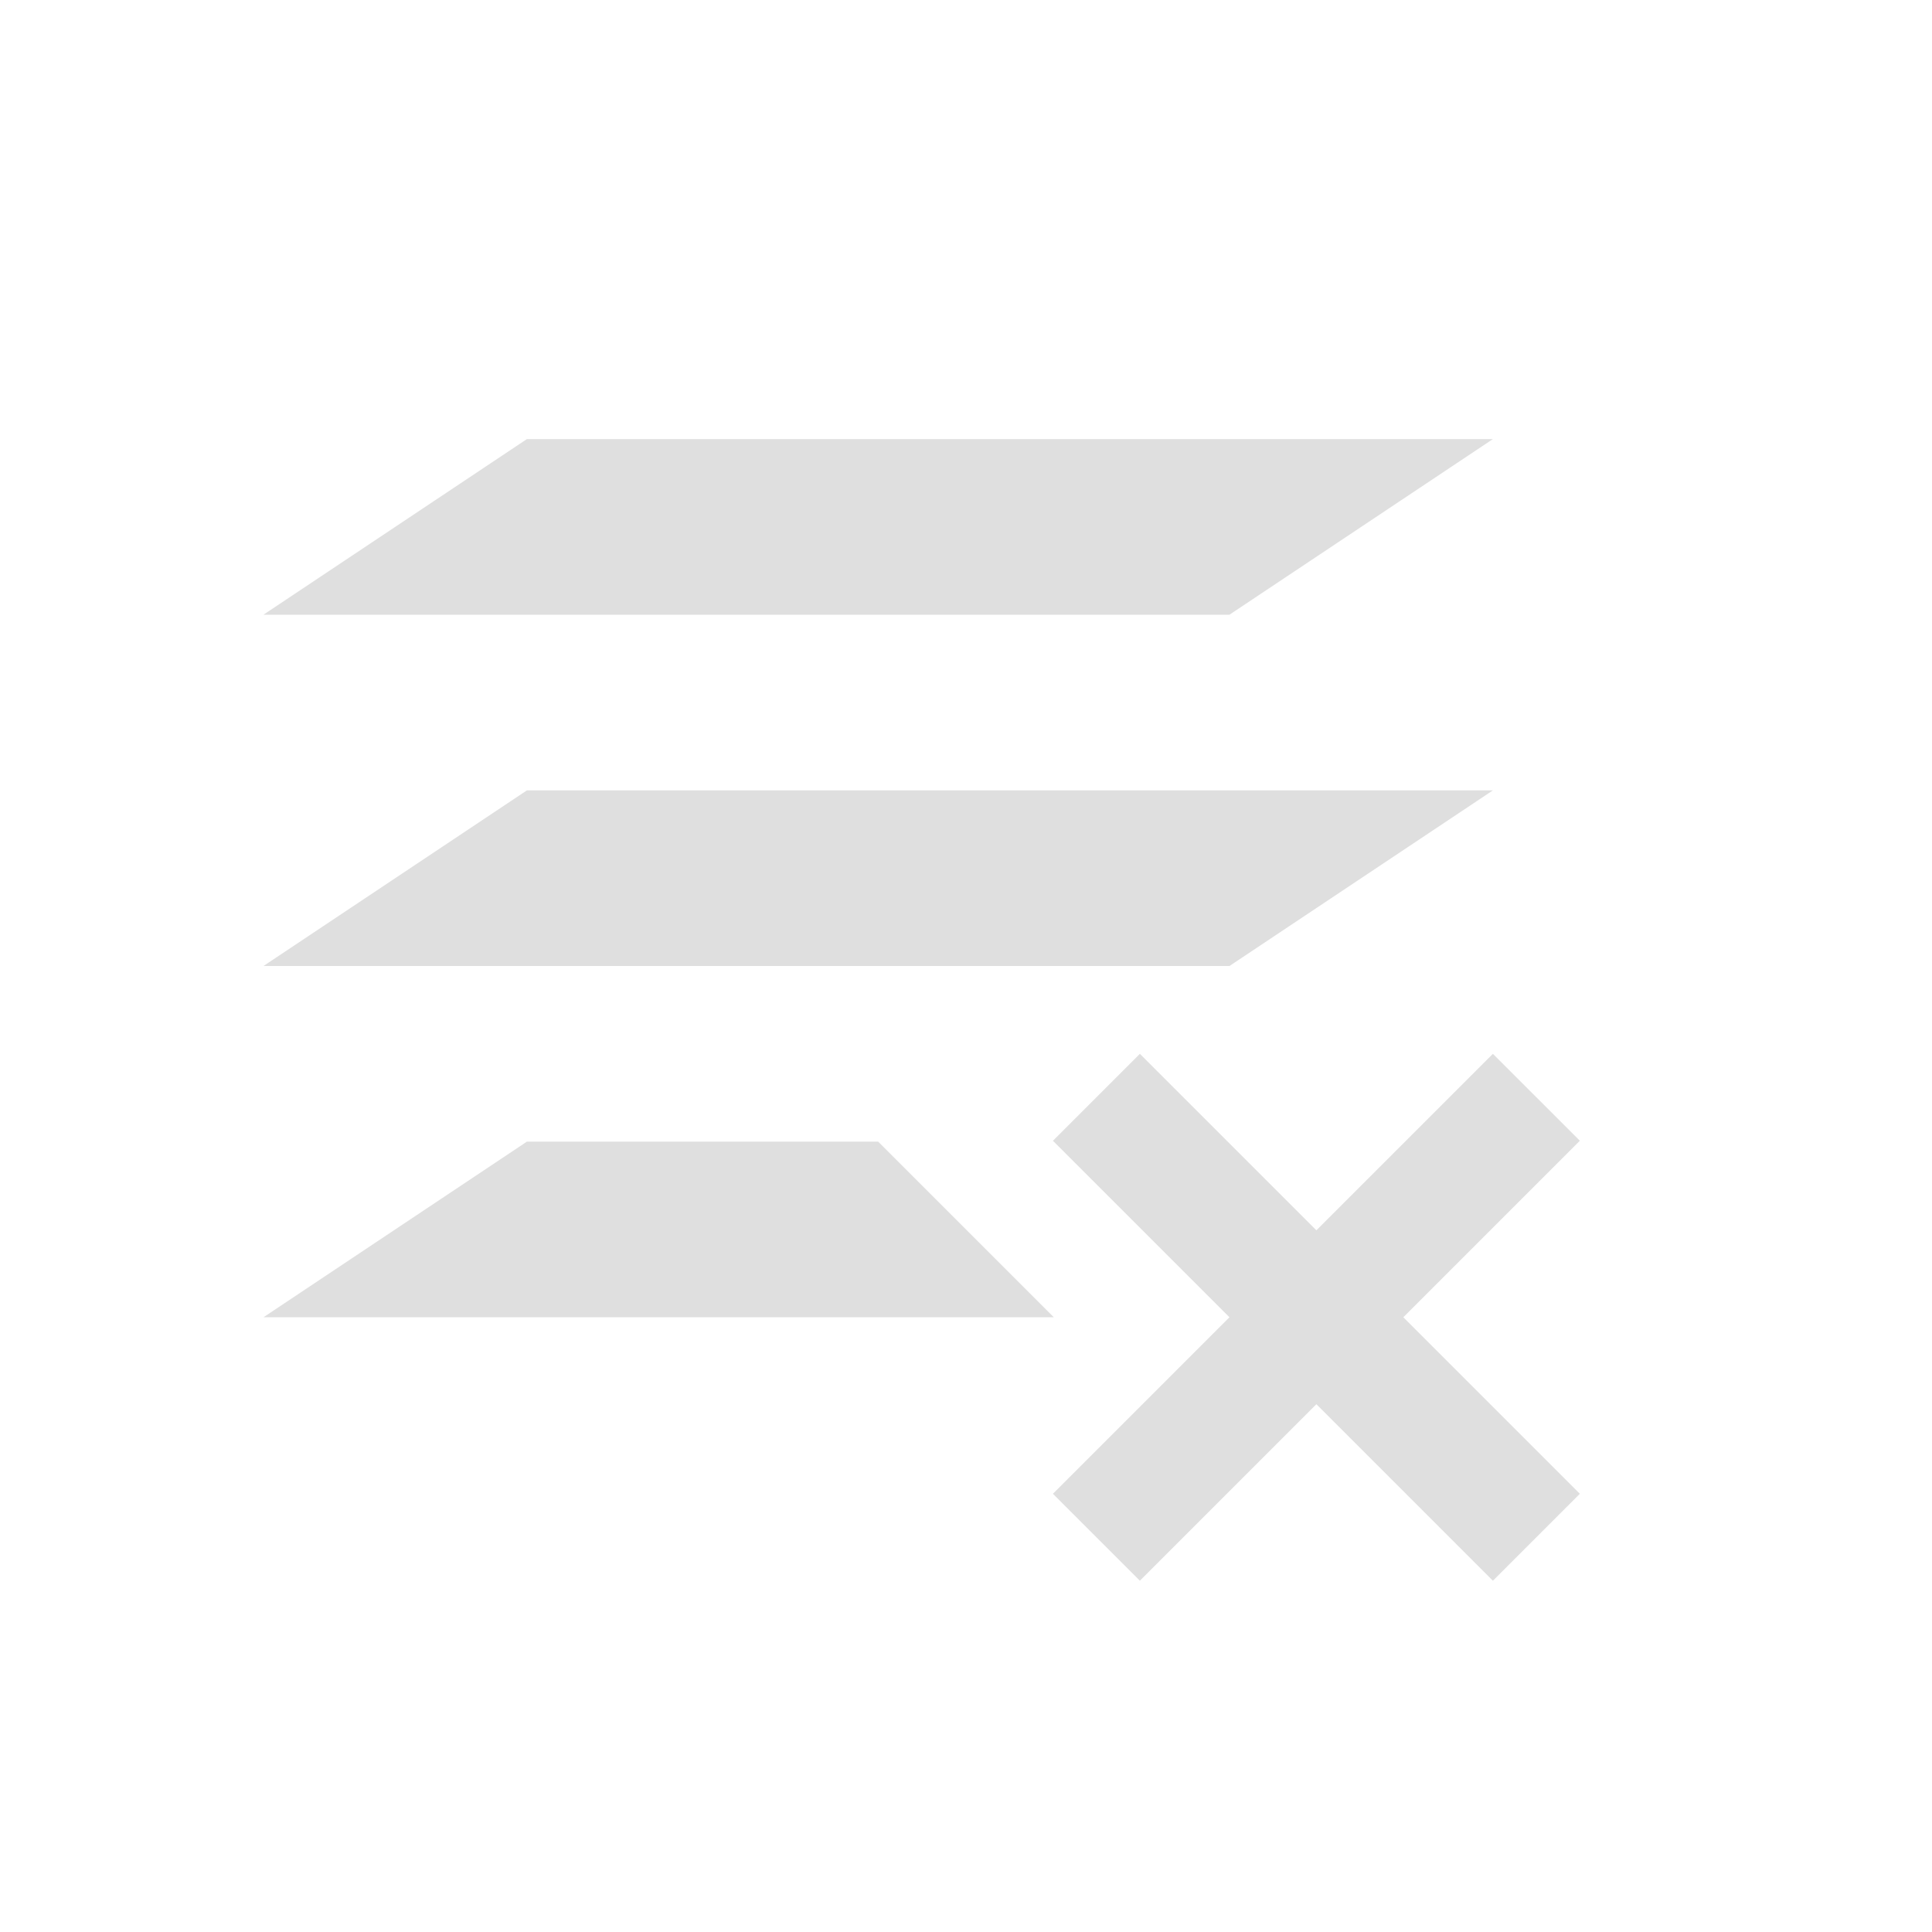 <svg xmlns="http://www.w3.org/2000/svg" viewBox="0 0 22 22" version="1.1" id="svg7" width="22" height="22"><defs id="defs3"><style id="current-color-scheme" type="text/css">.ColorScheme-Text{color:#dfdfdf}</style></defs><g id="g821"><path id="path828" d="M4 3L1 5h11l3-2z" fill="#dfdfdf" fill-opacity="1" transform="translate(2 2)"/><path id="path826" d="M4 7L1 9h11l3-2z" fill="#dfdfdf" fill-opacity="1" transform="translate(2 2)"/><path id="path7" d="M10.98 10l-.99.99L12 13l-2.01 2.01.99.99 2.01-2.01L15 16l.99-.99L13.98 13l2.01-2.01L15 10l-2.01 2.01z" class="ColorScheme-NegativeText" color="#da4453" fill="#dfdfdf" fill-opacity="1" transform="translate(2 2)"/><path id="path830" d="M4 11l-3 2h9l-2-2zm10.99 0l-.02.02c.01-.004.014-.013.02-.02z" fill="#dfdfdf" fill-opacity="1" transform="translate(2 2)"/></g></svg>
